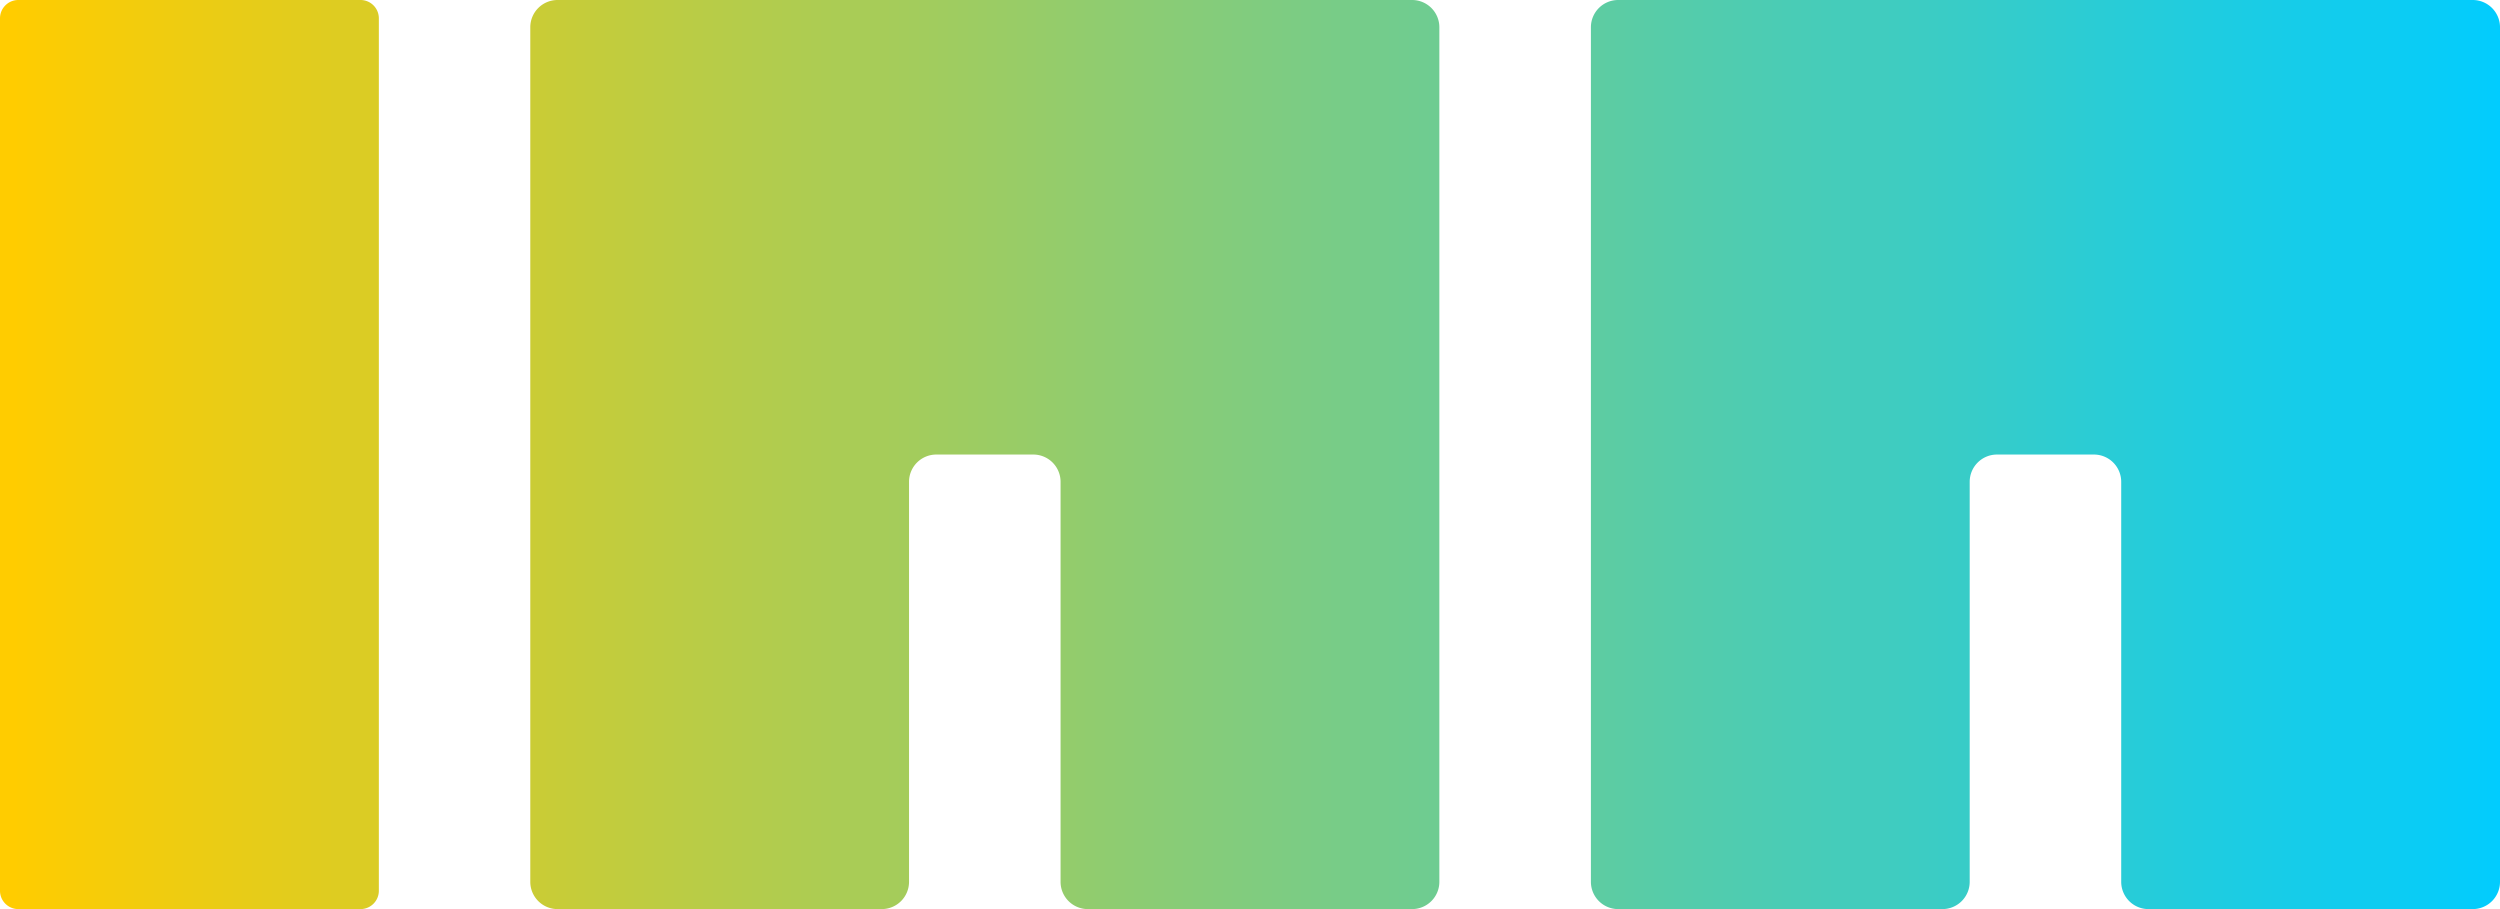 <svg id="Слой_1" data-name="Слой 1" xmlns="http://www.w3.org/2000/svg" xmlns:xlink="http://www.w3.org/1999/xlink" viewBox="0 0 2045.67 743.88"><defs><style>.cls-1{fill:url(#Безымянный_градиент);}</style><linearGradient id="Безымянный_градиент" x1="2056.6" y1="1024" x2="10.93" y2="1024" gradientTransform="matrix(1, 0, 0, -1, 0, 2048)" gradientUnits="userSpaceOnUse"><stop offset="0" stop-color="#0cf"/><stop offset="1" stop-color="#fc0"/></linearGradient></defs><path class="cls-1" d="M2046.84,674.38v699.24a22.32,22.32,0,0,1-22.32,22.32H1759.21a22.32,22.32,0,0,1-22.32-22.32v-327.3a22.32,22.32,0,0,0-22.32-22.32h-79.34a22.32,22.32,0,0,0-22.32,22.32v327.3a22.32,22.32,0,0,1-22.32,22.32H1325.28a22.32,22.32,0,0,1-22.32-22.32V674.38a22.32,22.32,0,0,1,22.32-22.32h699.24A22.32,22.32,0,0,1,2046.84,674.38Zm-1611.75,0v699.24a22.32,22.32,0,0,0,22.32,22.32H722.72A22.32,22.32,0,0,0,745,1373.62v-327.3A22.32,22.32,0,0,1,767.36,1024H846.7A22.32,22.32,0,0,1,869,1046.32v327.3a22.32,22.32,0,0,0,22.32,22.32h265.31a22.32,22.32,0,0,0,22.32-22.32V674.38a22.32,22.32,0,0,0-22.32-22.32H457.41A22.32,22.32,0,0,0,435.09,674.38Zm-139-22.32H16.17a15,15,0,0,0-15,15v713.88a15,15,0,0,0,15,15h280a15,15,0,0,0,15-15V667.06A15,15,0,0,0,296.11,652.06Z" transform="translate(-1.17 -652.06)"/></svg>